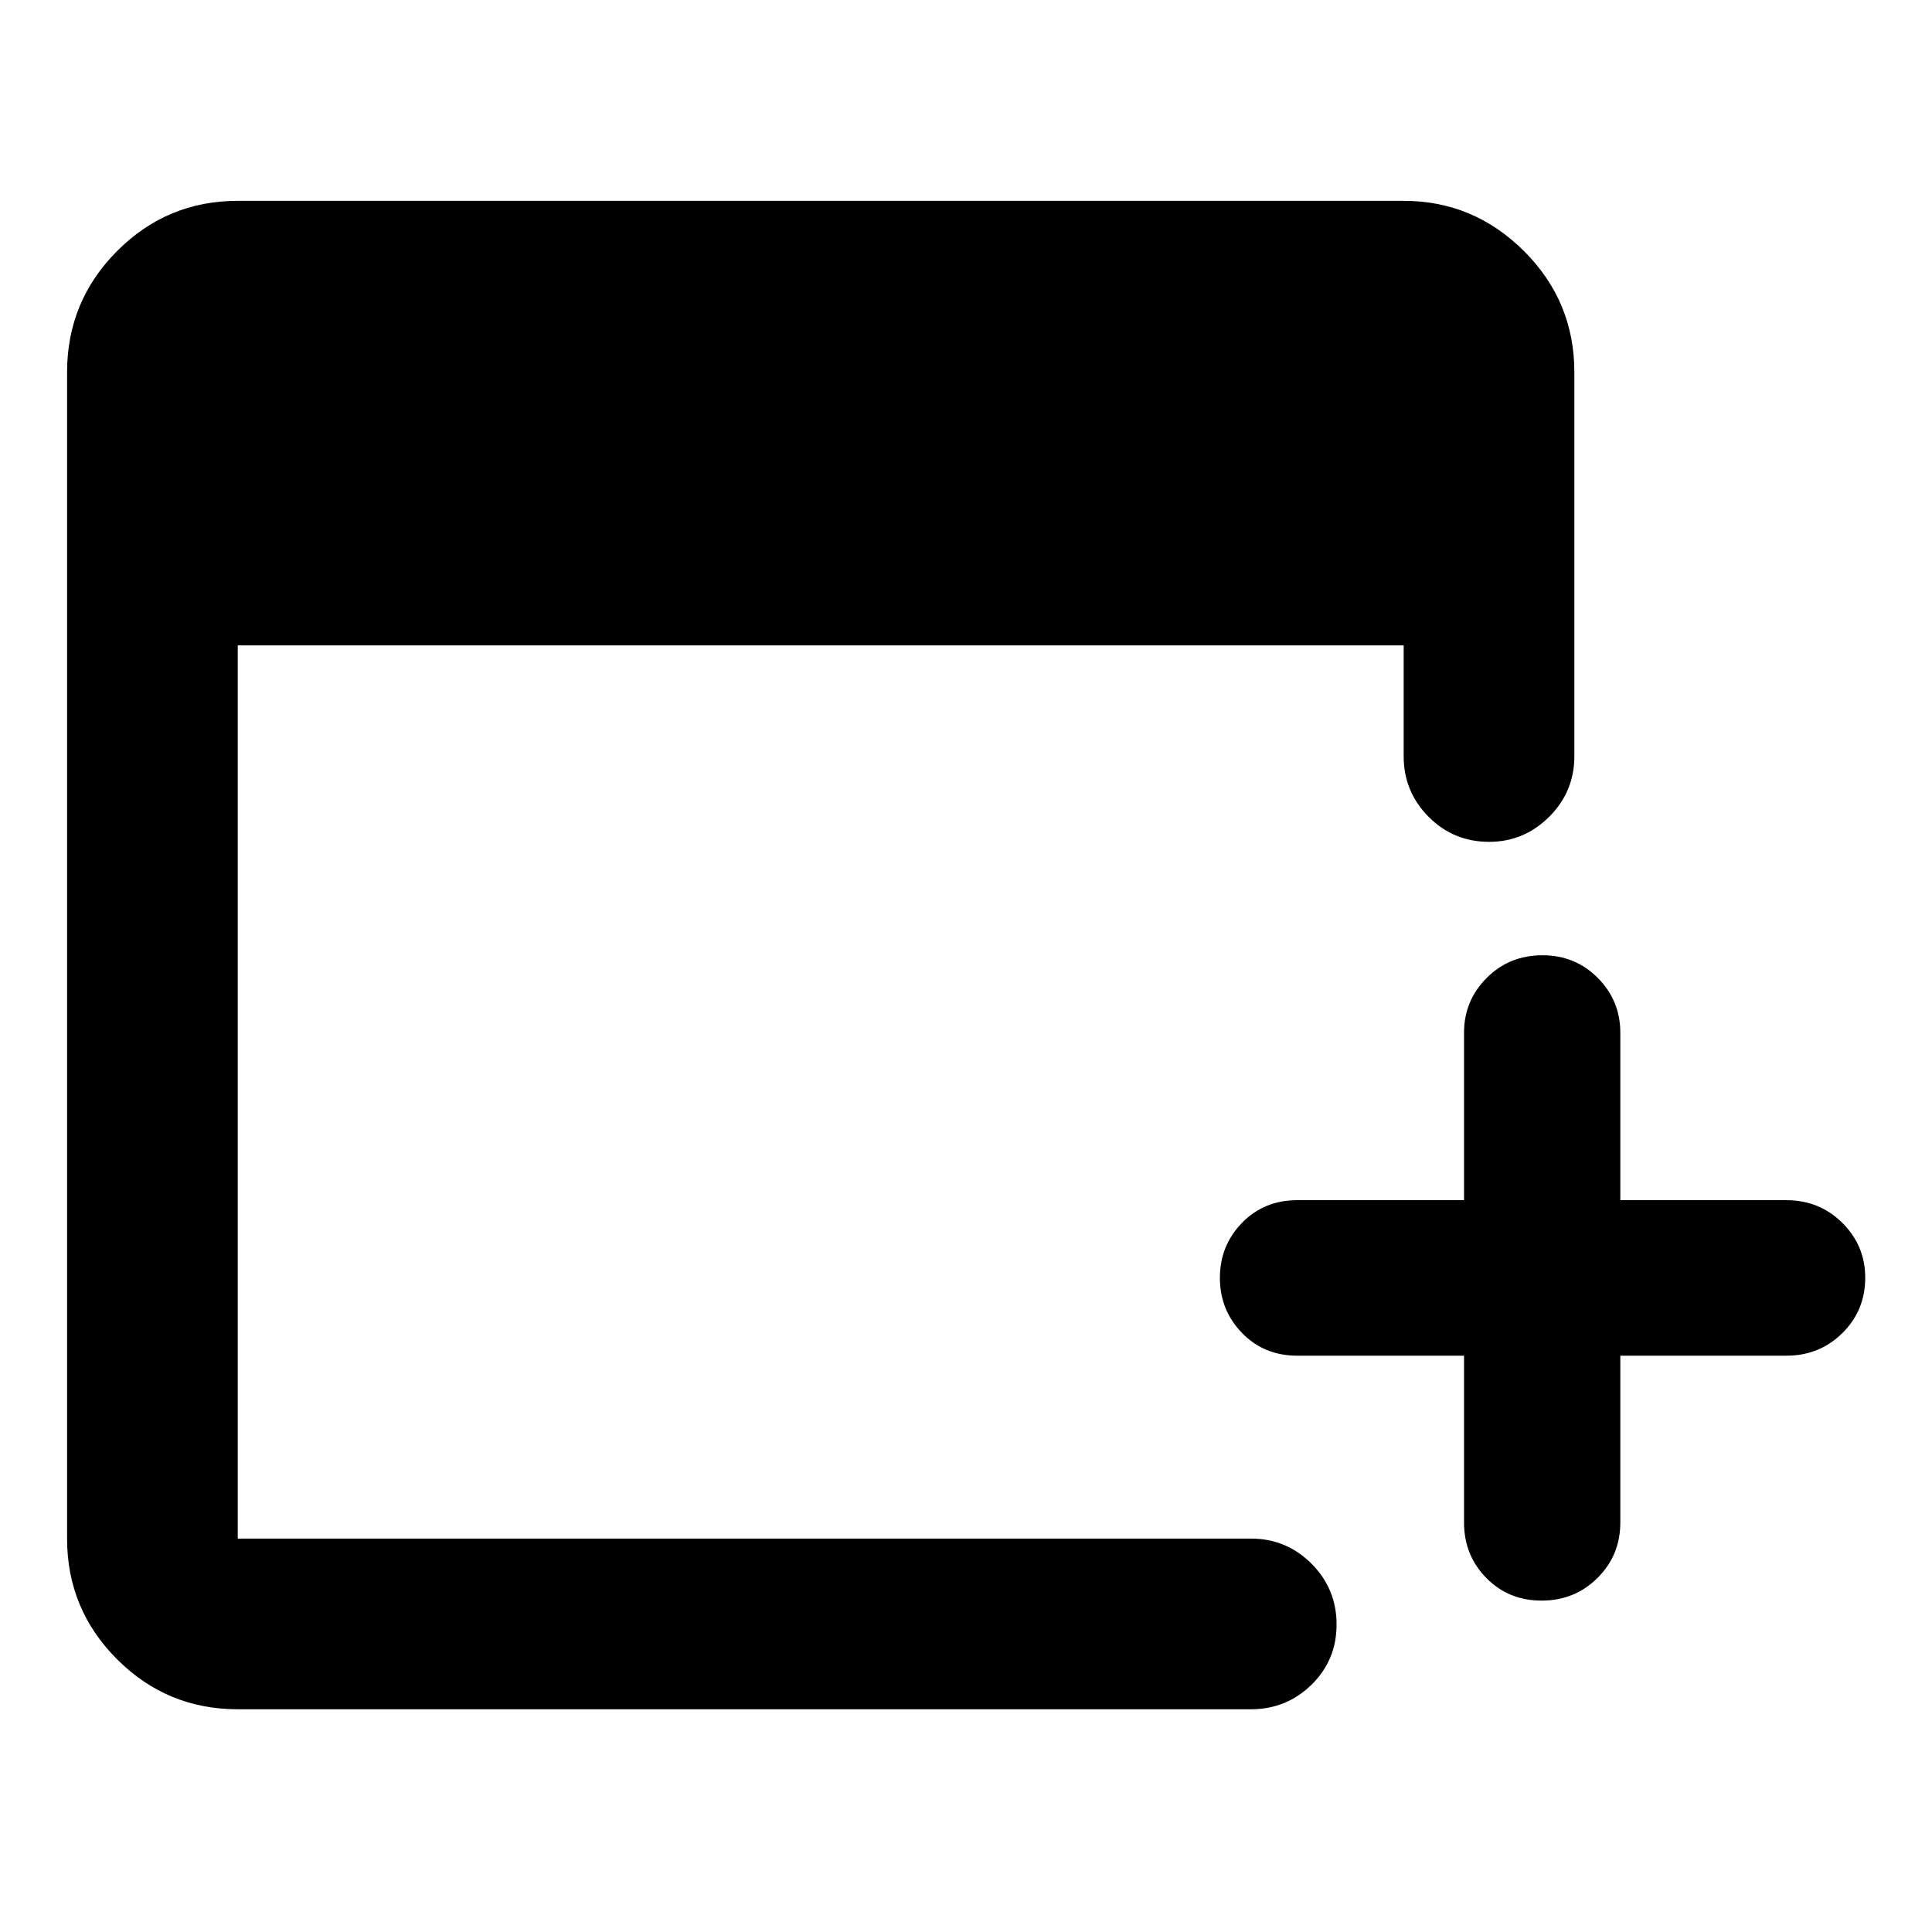 <svg xmlns="http://www.w3.org/2000/svg" height="40" viewBox="0 -960 960 960" width="40"><path d="M727.471-286.362h-82.847q-16.56 0-27.516-11.338-10.955-11.338-10.955-27.338 0-15.999 10.955-27.3 10.956-11.3 27.516-11.3h82.847v-83.224q0-15.913 11.23-27.192 11.229-11.28 27.735-11.28 16.346 0 27.517 11.28 11.171 11.279 11.171 27.192v83.224h82.514q16.457 0 27.819 11.29 11.363 11.29 11.363 27.219 0 16.312-11.363 27.539-11.362 11.228-27.819 11.228h-82.514v82.891q0 16.296-11.341 27.55-11.341 11.254-27.766 11.254-16.424 0-27.485-11.254t-11.061-27.55v-82.891ZM118.138-110.673q-35.127 0-59.97-24.843-24.843-24.842-24.843-59.969v-579.53q0-35.282 24.843-60.236 24.843-24.953 59.97-24.953h579.341q34.731 0 59.771 24.953 25.041 24.954 25.041 60.236v190.747q0 17.667-12.512 30.12-12.511 12.453-29.844 12.453-17.717 0-30.086-12.453-12.37-12.453-12.37-30.12v-55.043H118.138v443.826h503.428q17.667 0 30.12 12.486 12.452 12.487 12.452 30.203 0 17.717-12.452 29.92-12.453 12.203-30.12 12.203H118.138Z"/></svg>
